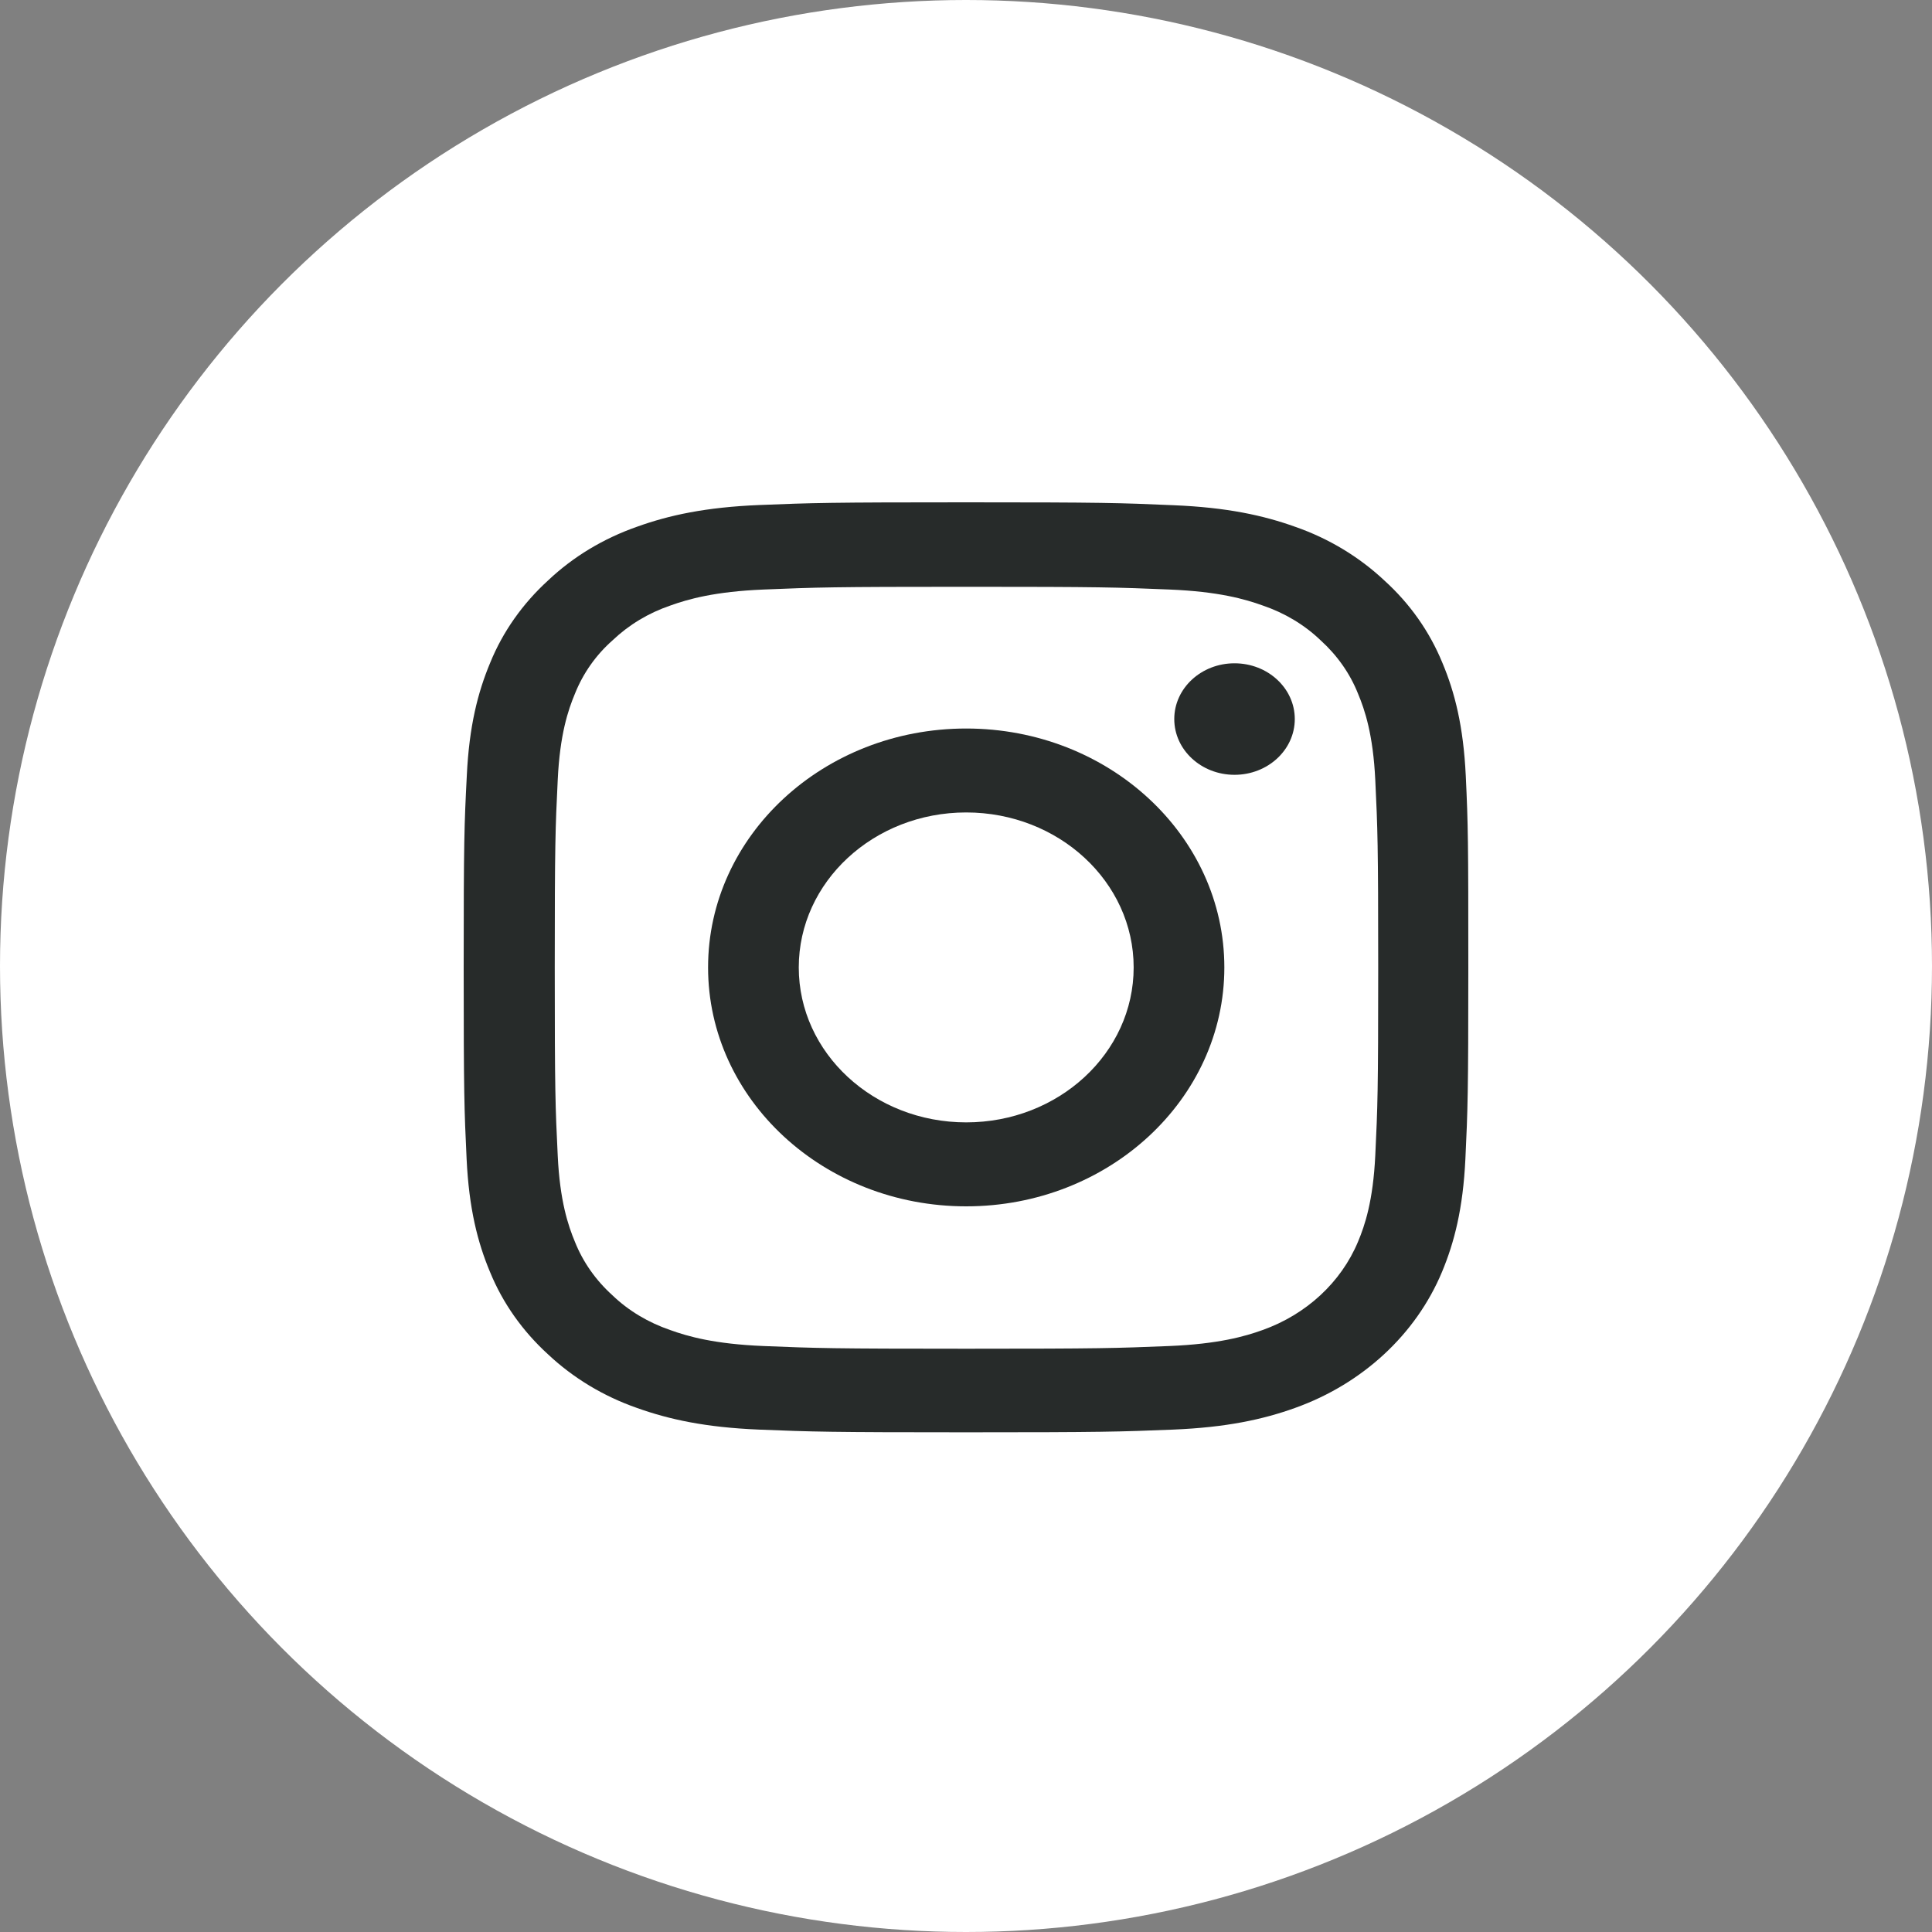 <svg width="50" height="50" viewBox="0 0 50 50" fill="none" xmlns="http://www.w3.org/2000/svg">
<rect x="0" y="0" width="50" height="50" fill="#808080" stroke="none"/>
<circle cx="25" cy="25" r="25" fill="white"/>
<path d="M37.934 20.076C37.873 18.797 37.65 17.918 37.33 17.156C36.999 16.348 36.491 15.624 35.826 15.022C35.175 14.411 34.388 13.936 33.524 13.635C32.697 13.338 31.752 13.132 30.37 13.075C28.978 13.014 28.536 13 25.005 13C21.474 13 21.032 13.014 19.646 13.07C18.264 13.127 17.314 13.334 16.491 13.63C15.617 13.936 14.835 14.406 14.184 15.022C13.524 15.624 13.011 16.352 12.686 17.152C12.366 17.918 12.142 18.793 12.081 20.071C12.015 21.36 12 21.769 12 25.037C12 28.304 12.015 28.713 12.076 29.997C12.137 31.276 12.361 32.155 12.681 32.917C13.011 33.725 13.524 34.449 14.184 35.051C14.835 35.663 15.622 36.137 16.486 36.438C17.314 36.734 18.259 36.941 19.641 36.998C21.027 37.054 21.469 37.068 25 37.068C28.531 37.068 28.973 37.054 30.36 36.998C31.741 36.941 32.691 36.734 33.514 36.438C35.262 35.813 36.644 34.534 37.319 32.917C37.639 32.15 37.863 31.276 37.924 29.997C37.985 28.713 38 28.304 38 25.037C38 21.769 37.995 21.36 37.934 20.076ZM35.592 29.903C35.536 31.078 35.323 31.713 35.145 32.136C34.708 33.185 33.809 34.017 32.676 34.421C32.219 34.586 31.528 34.783 30.263 34.835C28.891 34.891 28.48 34.905 25.01 34.905C21.541 34.905 21.124 34.891 19.757 34.835C18.487 34.783 17.801 34.586 17.344 34.421C16.78 34.228 16.267 33.923 15.851 33.523C15.419 33.133 15.089 32.663 14.88 32.141C14.703 31.718 14.489 31.078 14.434 29.908C14.372 28.638 14.357 28.257 14.357 25.046C14.357 21.834 14.372 21.449 14.434 20.184C14.489 19.009 14.703 18.374 14.88 17.951C15.089 17.429 15.419 16.954 15.856 16.569C16.277 16.169 16.785 15.863 17.349 15.671C17.807 15.506 18.498 15.309 19.762 15.257C21.134 15.2 21.546 15.186 25.015 15.186C28.49 15.186 28.901 15.2 30.268 15.257C31.538 15.309 32.224 15.506 32.681 15.671C33.245 15.863 33.758 16.169 34.175 16.569C34.606 16.959 34.937 17.429 35.145 17.951C35.323 18.374 35.536 19.014 35.592 20.184C35.653 21.454 35.668 21.834 35.668 25.046C35.668 28.257 35.653 28.633 35.592 29.903Z" fill="#272B2A"/>
<path d="M25.005 18.854C21.317 18.854 18.325 21.623 18.325 25.037C18.325 28.45 21.317 31.22 25.005 31.22C28.694 31.22 31.686 28.45 31.686 25.037C31.686 21.623 28.694 18.854 25.005 18.854ZM25.005 29.047C22.613 29.047 20.672 27.252 20.672 25.037C20.672 22.822 22.613 21.026 25.005 21.026C27.398 21.026 29.339 22.822 29.339 25.037C29.339 27.252 27.398 29.047 25.005 29.047Z" fill="#272B2A"/>
<path d="M33.509 18.609C33.509 19.406 32.811 20.052 31.949 20.052C31.088 20.052 30.39 19.406 30.39 18.609C30.39 17.812 31.088 17.166 31.949 17.166C32.811 17.166 33.509 17.812 33.509 18.609Z" fill="#272B2A"/>
</svg>
